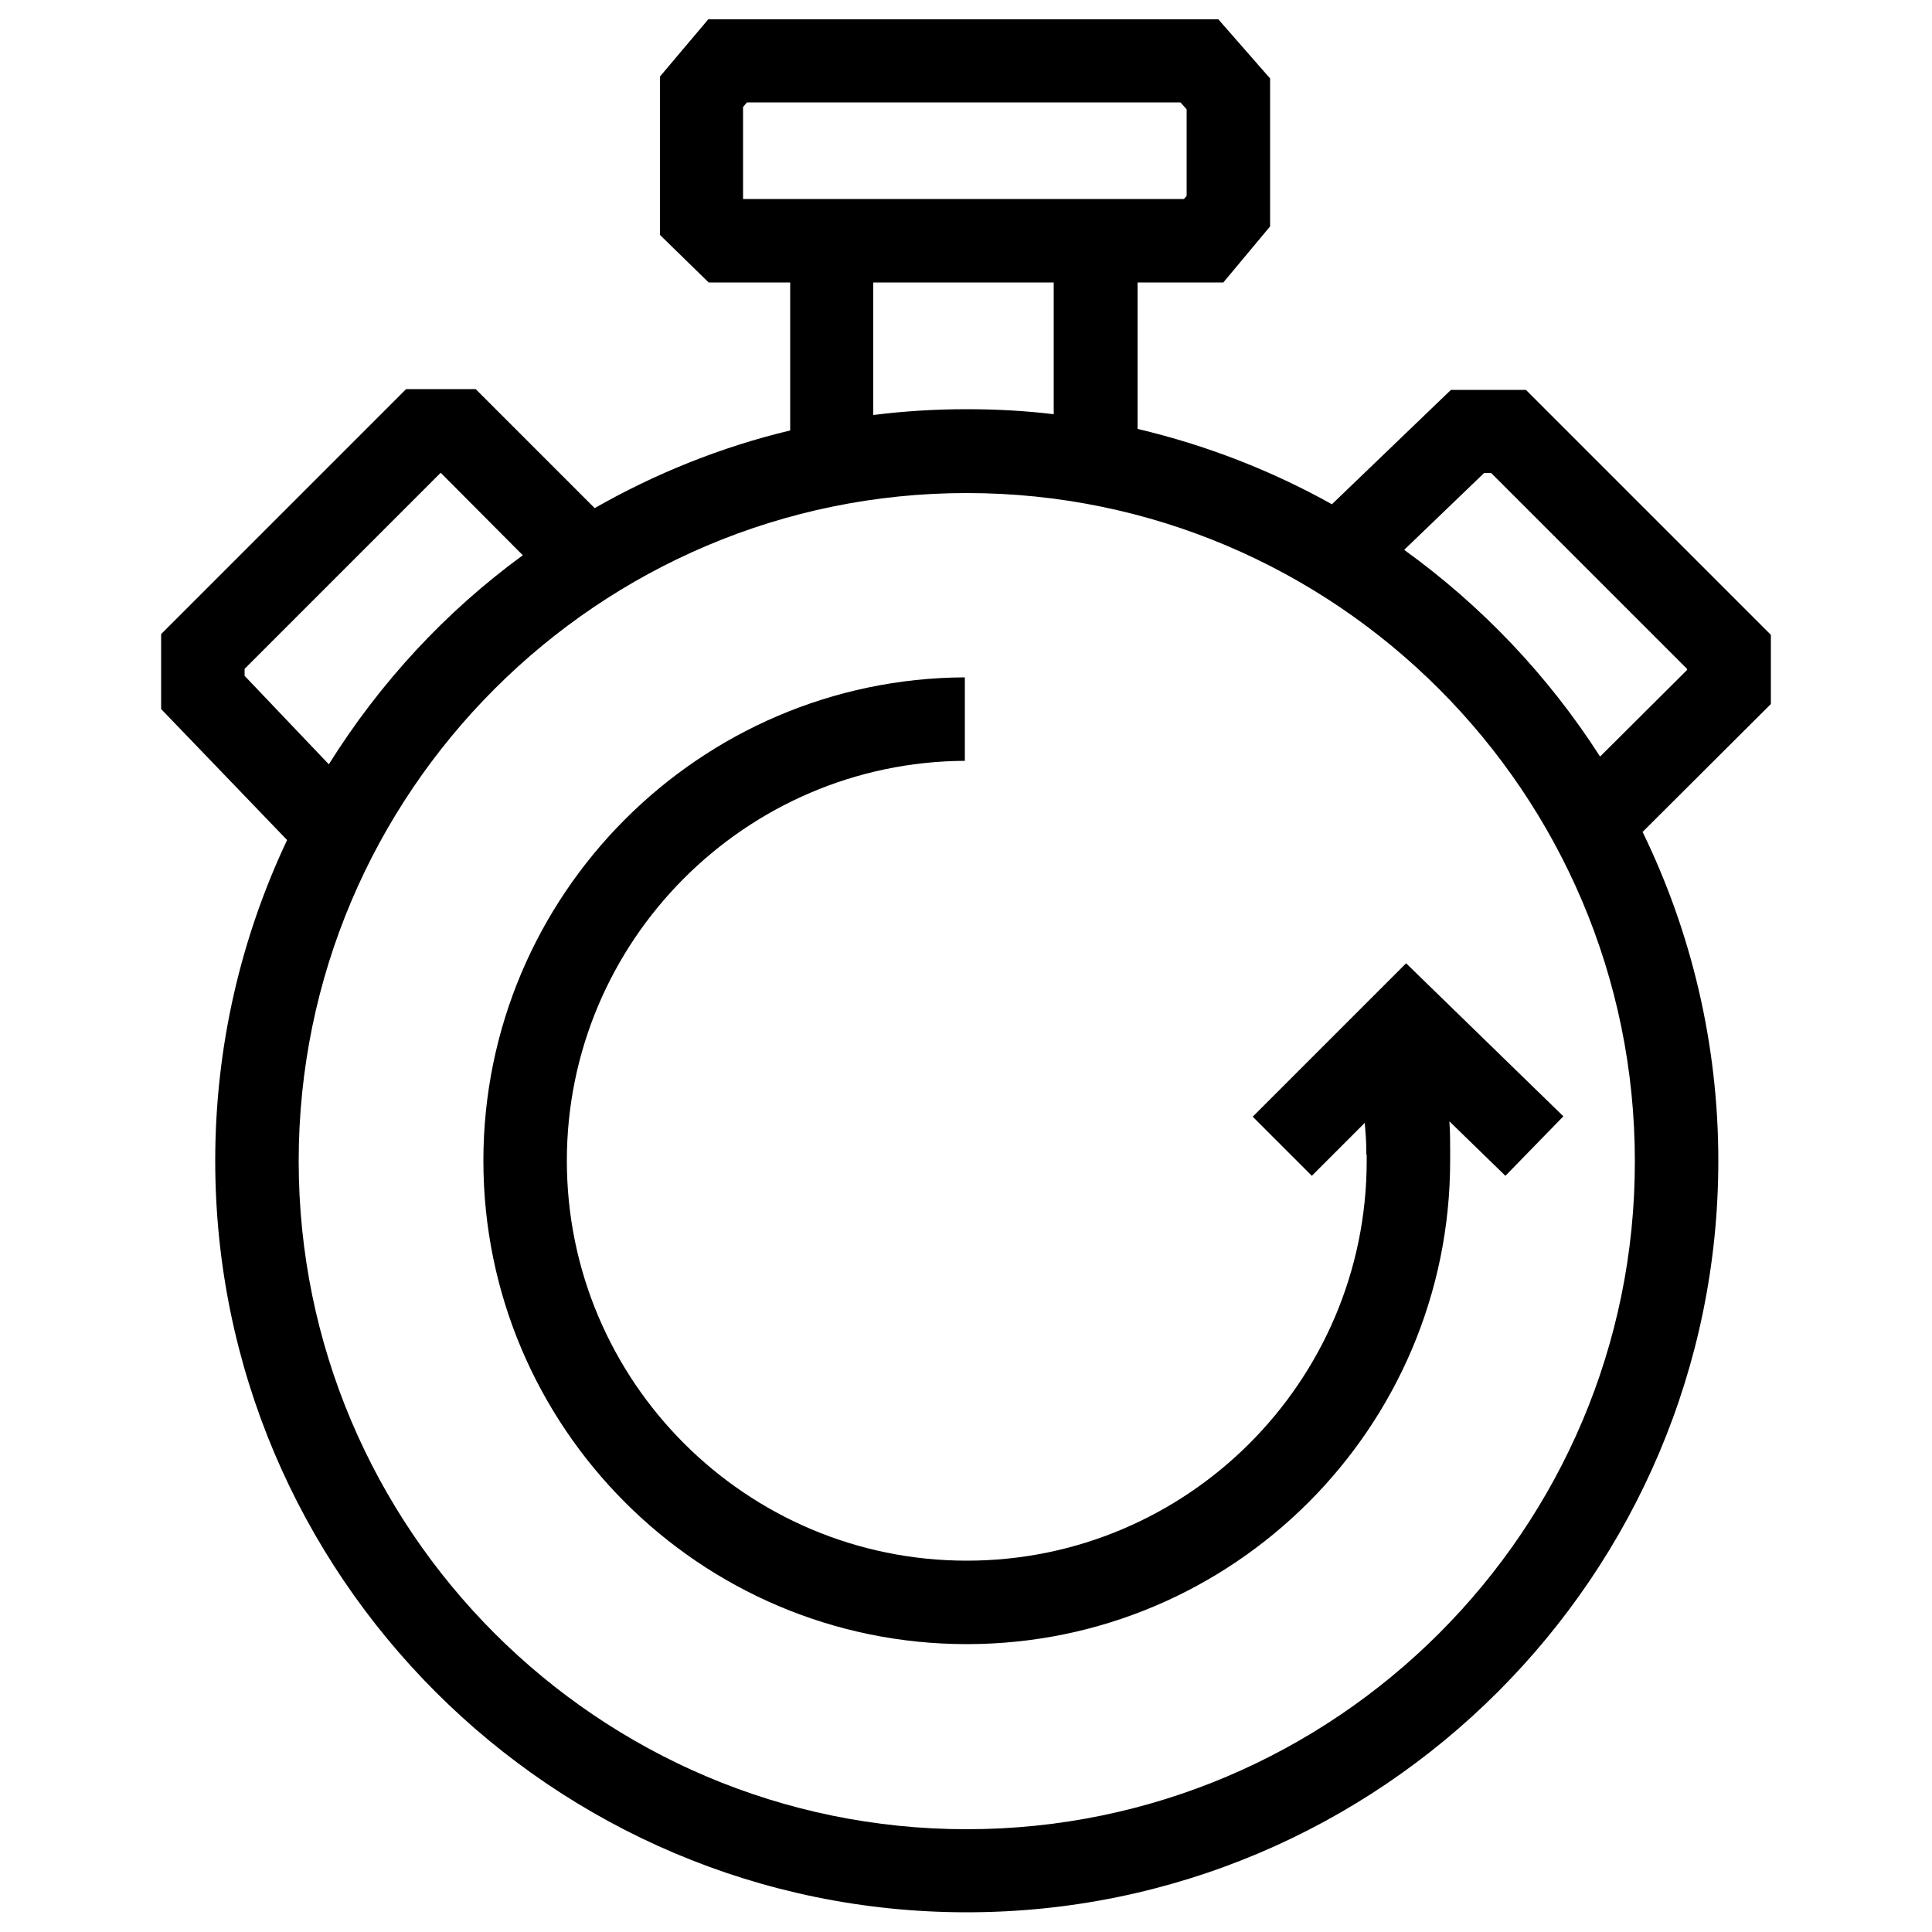 <?xml version="1.0" encoding="utf-8"?>
<!-- Generator: Adobe Illustrator 25.3.1, SVG Export Plug-In . SVG Version: 6.00 Build 0)  -->
<svg version="1.1" id="Calque_1" xmlns="http://www.w3.org/2000/svg" xmlns:xlink="http://www.w3.org/1999/xlink" x="0px" y="0px"
	 viewBox="0 0 50 50" style="enable-background:new 0 0 50 50;" xml:space="preserve">
<style type="text/css">
	.st0{fill:none;}
</style>
<g>
	<path d="M45.83,16.43l-6.34-6.34h-1.94l-3.08,2.96c-1.56-0.87-3.25-1.53-5.03-1.95V7.31h2.22l1.21-1.45V2.03L31.53,0.5h-13.2
		l-1.25,1.48v4.1l1.26,1.23h2.11v3.83c-1.8,0.43-3.5,1.12-5.06,2.01l-3.08-3.08h-1.8l-6.34,6.34v1.94l3.26,3.39
		c-1.19,2.52-1.86,5.33-1.86,8.3c0,10.73,8.73,19.45,19.45,19.45s19.45-8.73,19.45-19.45c0-3.05-0.71-5.94-1.96-8.51l3.32-3.31
		V16.43z M19.23,5.16V2.77l0.1-0.12h11.22l0.16,0.18v2.24l-0.07,0.08H19.23z M27.27,7.31v3.41c-0.74-0.09-1.49-0.13-2.25-0.13
		c-0.82,0-1.62,0.05-2.42,0.15V7.31H27.27z M6.33,17.49v-0.18l5.07-5.07h0.01l2.12,2.13c-2,1.46-3.7,3.3-5.02,5.41L6.33,17.49z
		 M25.02,47.34c-9.54,0-17.29-7.76-17.29-17.29c0-9.54,7.76-17.29,17.29-17.29c9.54,0,17.29,7.76,17.29,17.29
		C42.32,39.58,34.56,47.34,25.02,47.34z M43.67,17.33l-2.26,2.25c-1.34-2.09-3.06-3.9-5.07-5.35l2.07-1.99h0.18l5.07,5.07V17.33z"/>
	<path class="st0" d="M14.67,30.05c0,5.71,4.64,10.35,10.35,10.35c5.71,0,10.35-4.64,10.35-10.35c0-0.53-0.04-1.04-0.12-1.55H24.97
		v-8.8C19.28,19.73,14.67,24.36,14.67,30.05z"/>
	<path d="M40.46,28.89l-4.07-3.96l-3.97,3.97l1.53,1.53l1.37-1.37c0.02,0.24,0.04,0.49,0.04,0.73c0,0.03,0,0.06,0,0.09l0.01,0
		c0,0.05,0,0.11,0,0.16c0,5.71-4.64,10.35-10.35,10.35c-5.71,0-10.35-4.64-10.35-10.35c0-5.69,4.62-10.32,10.3-10.35v-2.16
		c-6.87,0.03-12.46,5.63-12.46,12.51c0,6.9,5.61,12.51,12.51,12.51c6.9,0,12.51-5.61,12.51-12.51c0-0.08,0-0.17,0-0.25
		c0-0.24,0-0.5-0.02-0.77l1.45,1.41L40.46,28.89z"/>
</g>
</svg>
